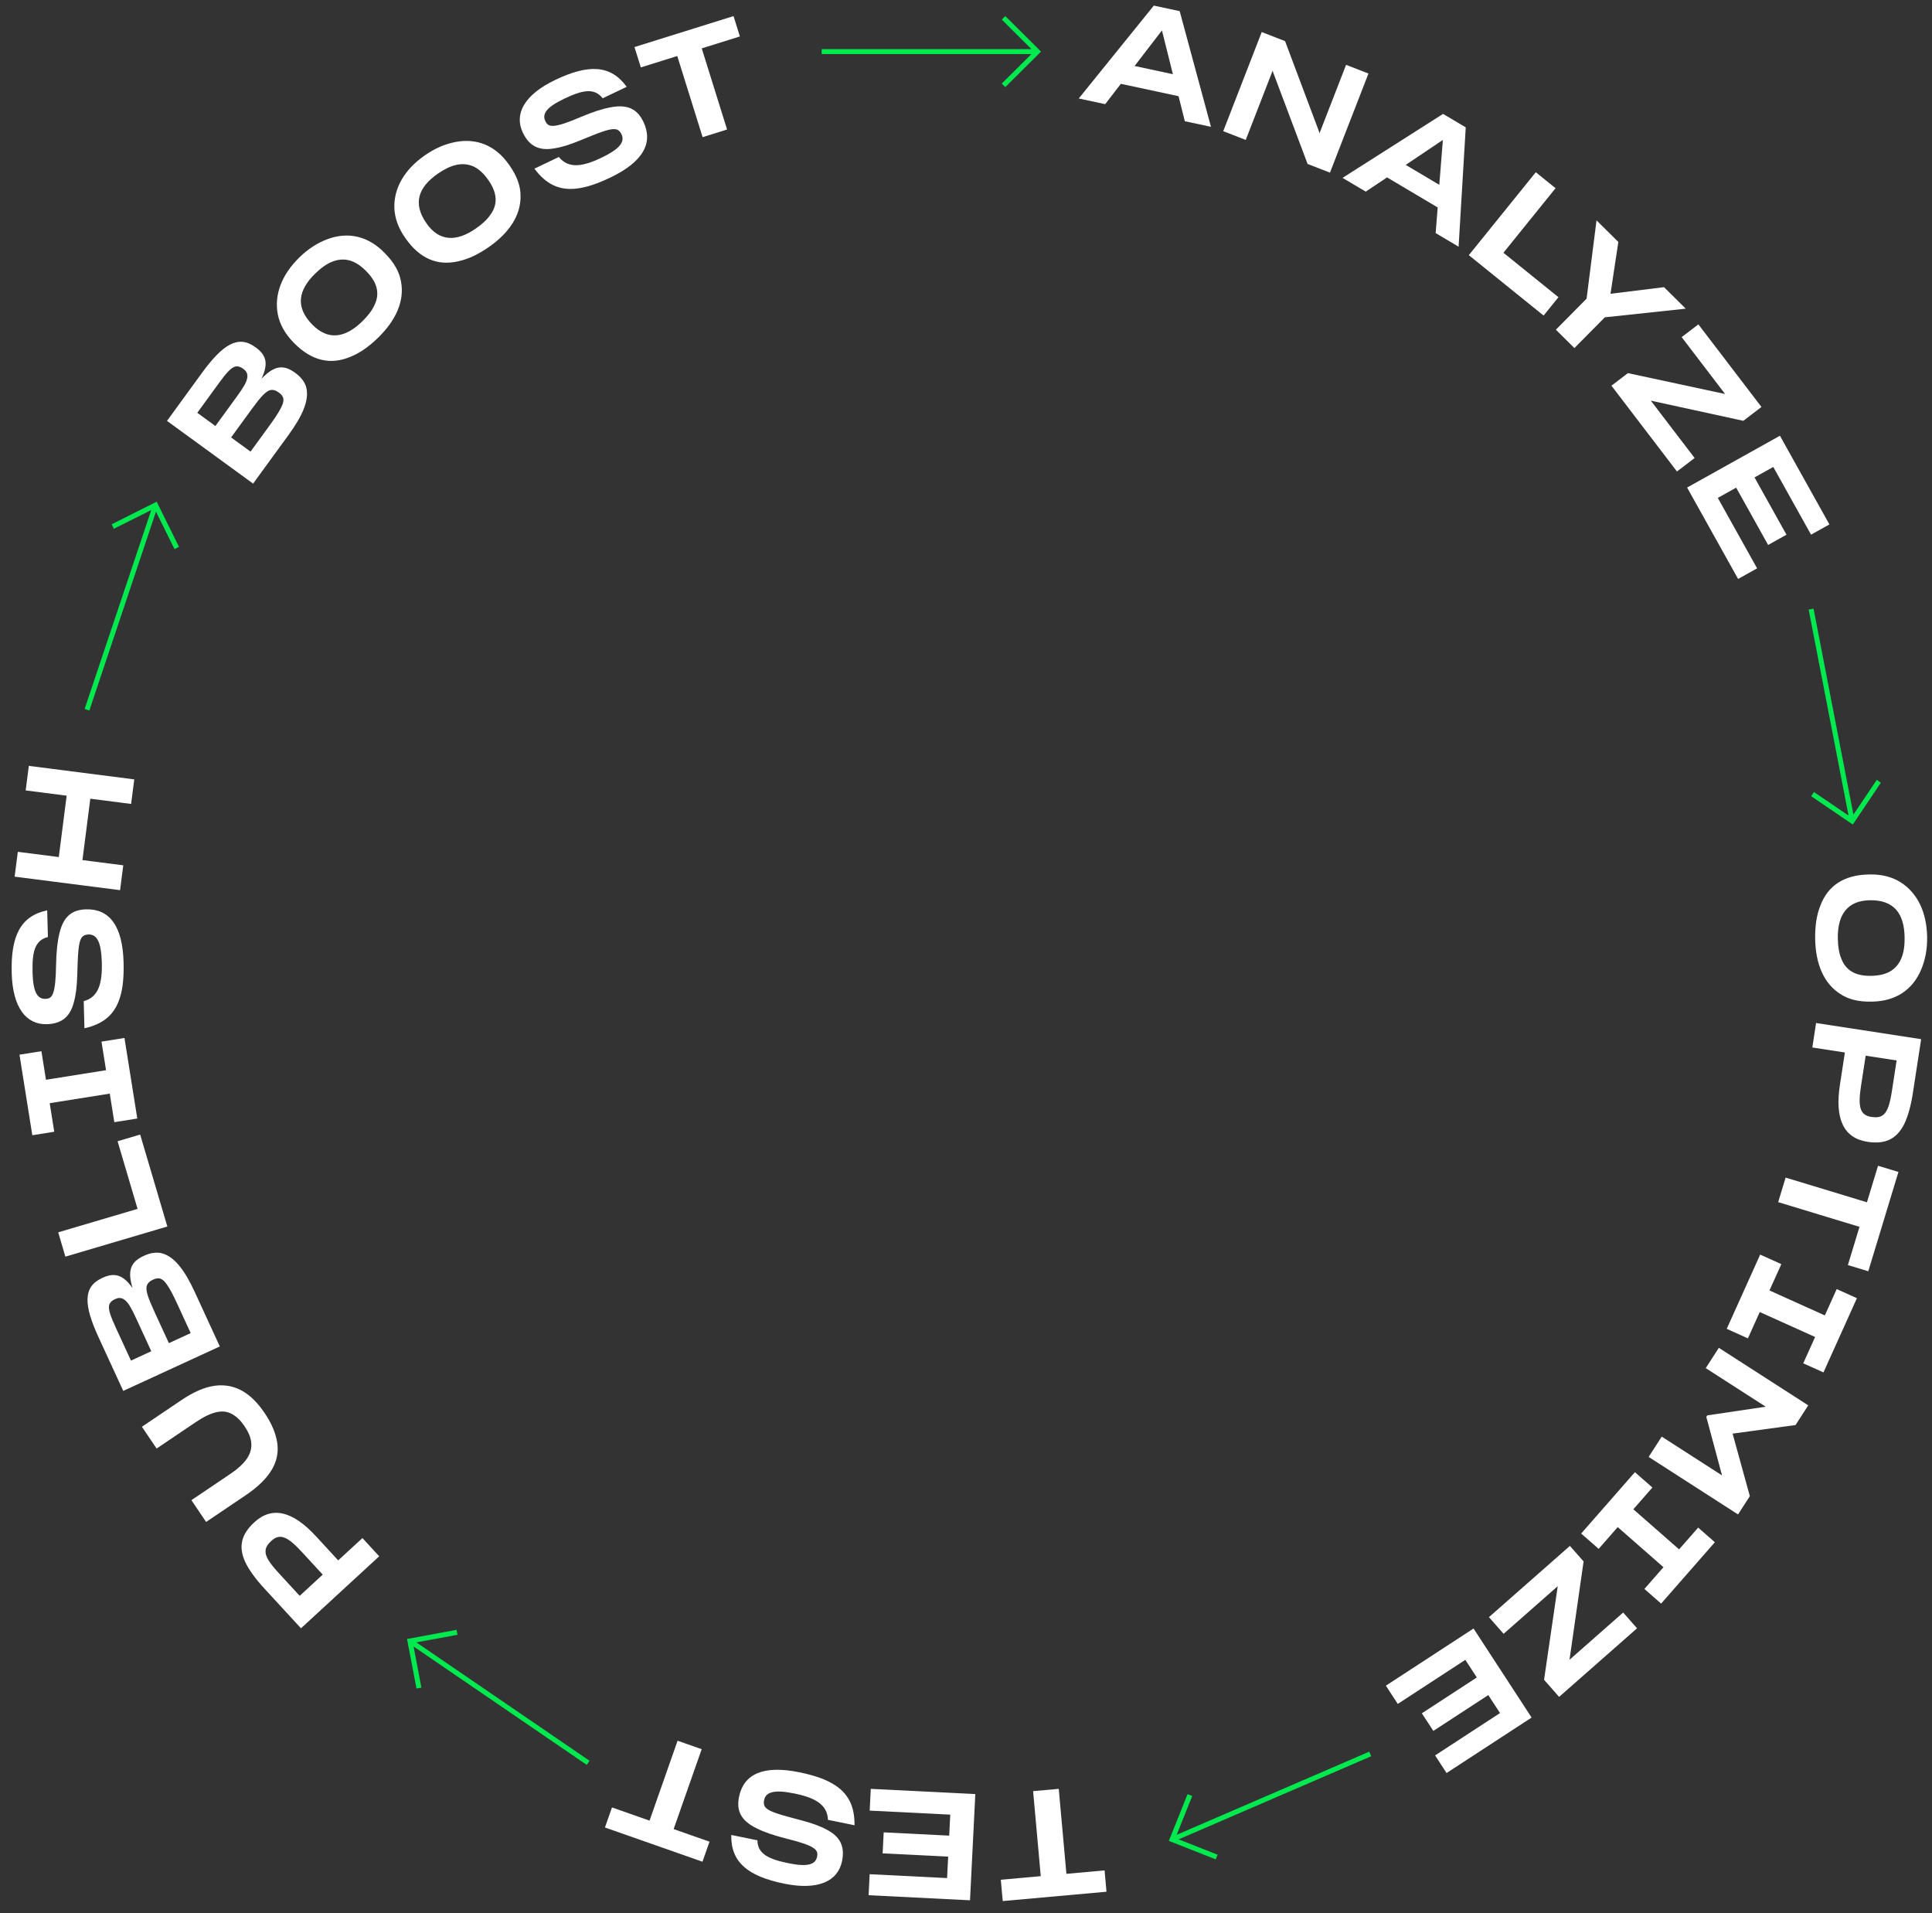 <svg width="300" height="297" viewBox="0 0 300 297" fill="none" xmlns="http://www.w3.org/2000/svg">
<rect x="0" y="0" width="300" height="297" fill="#333333" stroke="none"/>
<g clip-path="url(#clip0_3347_12366)">
<path d="M183.008 14.934L183.979 18.82L188.04 19.691L183.18 1.73L179.164 0.869L167.507 15.291L171.614 16.171L174.046 13.014L183.008 14.934ZM180.426 4.723L182.126 11.518L176.182 10.244L180.426 4.723Z" fill="white"/>
<path d="M197.622 10.954L197.689 11.228L203.042 25.453L206.516 26.803L212.494 11.416L209.019 10.066L204.886 20.705L204.832 20.461L199.546 6.386L195.92 4.978L189.943 20.364L193.439 21.722L197.622 10.954Z" fill="white"/>
<path d="M223.243 32.205L222.926 36.188L226.49 38.302L227.601 19.773L224.077 17.683L208.471 27.616L212.075 29.753L215.379 27.541L223.243 32.205ZM224.047 21.728L223.495 28.694L218.278 25.601L224.047 21.728Z" fill="white"/>
<path d="M228.078 39.615L239.689 48.993L241.994 46.14L233.452 39.241L241.547 29.219L238.477 26.74L228.078 39.615Z" fill="white"/>
<path d="M241.594 51.188L244.473 54.037L249.196 49.265L261.762 47.922L258.388 44.584L250.077 45.61L251.296 37.566L247.906 34.211L246.365 46.366L241.594 51.188Z" fill="white"/>
<path d="M250.225 59.88L260.398 73.201L263.14 71.108L256.338 62.203L270.702 65.332L273.517 63.182L263.722 50.358L261.128 52.34L267.873 61.171L252.782 57.927L250.225 59.88Z" fill="white"/>
<path d="M269.892 89.885L272.843 88.238L266.741 77.301L269.591 75.71L274.555 84.606L277.405 83.015L272.442 74.12L275.353 72.495L281.219 83.008L284.07 81.418L276.388 67.65L261.973 75.693L269.892 89.885Z" fill="white"/>
<path d="M281.859 145.762C281.922 149.651 283.199 152.687 285.749 154.312C287.036 155.171 288.617 155.539 290.538 155.508L290.7 155.505C294.45 155.445 297.013 153.597 298.307 150.566C298.954 149.027 299.274 147.378 299.243 145.457C299.181 141.637 297.743 138.627 295.099 136.957C293.789 136.145 292.208 135.73 290.356 135.76L290.241 135.762C286.259 135.827 283.833 137.557 282.678 140.562C282.077 142.054 281.827 143.771 281.859 145.762ZM285.377 145.682C285.318 142.024 286.857 139.823 290.329 139.767L290.352 139.766C294.125 139.705 295.688 141.856 295.748 145.537C295.788 147.99 295.168 149.737 293.633 150.734C292.83 151.234 291.816 151.482 290.519 151.503L290.496 151.503C288.019 151.543 286.568 150.571 285.914 148.822C285.553 147.948 285.397 146.932 285.377 145.682Z" fill="white"/>
<path d="M286.473 163.403L285.72 168.3C284.856 173.765 286.302 176.704 289.986 177.271C292.663 177.682 294.469 176.906 295.676 174.538C296.259 173.34 296.714 171.747 297.035 169.664L298.315 161.335L282 158.827L281.416 162.625L286.473 163.403ZM294.505 164.638L293.805 169.191C293.481 171.296 293.136 172.625 292.328 173.157C291.932 173.447 291.381 173.527 290.603 173.407C288.818 173.133 288.468 171.908 288.982 168.567L289.699 163.899L294.505 164.638Z" fill="white"/>
<path d="M288.741 190.47L286.939 196.407L290.106 197.368L294.788 181.95L291.62 180.988L289.898 186.659L277.271 182.825L276.114 186.636L288.741 190.47Z" fill="white"/>
<path d="M273.319 194.781L268.127 206.305L271.413 207.786L273.255 203.699L281.85 207.572L280.009 211.659L283.148 213.073L288.34 201.549L285.201 200.135L283.359 204.222L274.764 200.349L276.605 196.262L273.319 194.781Z" fill="white"/>
<path d="M274.177 218.395L265.105 219.744L264.955 219.978L267.397 229.063L258.031 223.039L256.002 226.194L269.885 235.123L271.714 232.281L269.037 222.576L278.815 221.24L280.781 218.184L266.898 209.254L264.869 212.408L274.177 218.395Z" fill="white"/>
<path d="M253.867 228.562L245.522 238.087L248.239 240.467L251.198 237.089L258.303 243.313L255.344 246.691L257.938 248.964L266.283 239.439L263.689 237.166L260.729 240.544L253.624 234.32L256.584 230.942L253.867 228.562Z" fill="white"/>
<path d="M243.775 240.006L231.204 251.068L233.48 253.655L241.884 246.26L239.76 260.792L242.098 263.448L254.201 252.798L252.046 250.35L243.712 257.684L245.899 242.419L243.775 240.006Z" fill="white"/>
<path d="M215.198 261.708L217.045 264.539L227.536 257.697L229.319 260.432L220.786 265.996L222.569 268.73L231.102 263.166L232.923 265.958L222.839 272.534L224.622 275.269L237.828 266.657L228.811 252.83L215.198 261.708Z" fill="white"/>
<path d="M161.609 291.278L155.404 291.837L155.702 295.147L171.815 293.697L171.518 290.386L165.591 290.92L164.403 277.724L160.421 278.082L161.609 291.278Z" fill="white"/>
<path d="M135.215 277.727L135.046 281.103L147.555 281.728L147.393 284.989L137.219 284.48L137.056 287.741L147.23 288.249L147.063 291.578L135.04 290.978L134.877 294.238L150.623 295.025L151.447 278.538L135.215 277.727Z" fill="white"/>
<path d="M124.114 275.151C118.42 273.989 115.466 275.49 114.758 278.961C114.304 281.185 115.111 282.673 117.45 283.835C118.606 284.426 120.13 284.949 122.062 285.438C124.313 285.992 125.591 286.442 126.239 286.858C126.91 287.278 126.99 287.697 126.874 288.264C126.638 289.421 125.523 289.902 122.483 289.282C119.42 288.657 117.643 287.869 117.611 285.712L113.55 284.883C113.465 289.119 116.14 291.296 121.767 292.444C127.053 293.523 130.115 292.068 130.754 288.937C131.217 286.669 130.46 285.167 128.434 284.092C127.415 283.529 126.095 283.047 124.48 282.623C121.205 281.766 119.572 281.314 118.943 280.69C118.644 280.416 118.541 279.993 118.648 279.471C118.921 278.133 120.375 277.839 123.348 278.445C126.592 279.107 128.477 280.177 128.563 282.535L132.692 283.377C132.713 280.38 131.718 278.31 129.198 276.874C127.93 276.143 126.247 275.587 124.114 275.151Z" fill="white"/>
<path d="M100.86 282.659L95.028 280.611L93.935 283.723L109.082 289.04L110.174 285.928L104.603 283.973L108.958 271.568L105.215 270.254L100.86 282.659Z" fill="white"/>
<path d="M52.514 242.256L49.159 238.611C45.429 234.524 42.23 233.818 39.488 236.343C37.495 238.177 36.974 240.073 38.07 242.494C38.643 243.697 39.603 245.048 41.029 246.598L46.737 252.798L58.882 241.619L56.279 238.791L52.514 242.256ZM46.536 247.76L43.416 244.37C41.973 242.803 41.15 241.704 41.239 240.741C41.259 240.25 41.541 239.77 42.121 239.237C43.449 238.014 44.625 238.505 46.914 240.992L50.113 244.467L46.536 247.76Z" fill="white"/>
<path d="M41.099 219.387C39.012 216.293 36.541 214.745 33.393 215.135C31.8 215.343 30.087 216.079 28.166 217.376L22.036 221.511L24.317 224.893L30.351 220.822C32.868 219.124 34.628 218.748 36.028 219.537C36.737 219.925 37.37 220.533 37.98 221.436C39.172 223.204 39.413 224.803 38.386 226.39C37.864 227.191 36.987 228.005 35.758 228.835L29.724 232.906L32.006 236.288L38.135 232.152C41.998 229.546 43.481 226.896 43.047 223.973C42.814 222.508 42.188 221.001 41.099 219.387Z" fill="white"/>
<path d="M34.133 209.04L30.241 200.586C28.711 197.264 27.17 195.246 25.366 194.649C24.485 194.341 23.467 194.453 22.373 194.957L22.289 194.995C20.165 195.973 19.808 197.412 20.585 199.985C19.198 198.024 17.9 197.475 15.965 198.365L15.839 198.424C12.832 199.808 13.02 202.652 15.314 207.636L19.138 215.943L34.133 209.04ZM20.336 211.237L17.993 206.148C17.161 204.34 16.77 203.27 16.959 202.572C17.074 202.213 17.352 201.932 17.836 201.71L17.92 201.671C18.824 201.254 19.493 201.711 20.134 202.716C20.459 203.255 20.751 203.834 21.09 204.57L23.491 209.785L20.336 211.237ZM26.225 208.527L23.998 203.69C22.981 201.482 22.554 200.277 22.815 199.57C22.93 199.211 23.23 198.921 23.713 198.698L23.797 198.659C24.681 198.253 25.297 198.428 26.065 199.654C26.47 200.258 26.929 201.143 27.5 202.383L29.61 206.968L26.225 208.527Z" fill="white"/>
<path d="M25.984 190.42L21.766 176.144L18.258 177.181L21.36 187.682L9.038 191.323L10.153 195.098L25.984 190.42Z" fill="white"/>
<path d="M21.318 173.654L19.326 161.148L15.759 161.716L16.466 166.152L7.138 167.637L6.431 163.202L3.025 163.745L5.017 176.251L8.423 175.708L7.717 171.273L17.045 169.787L17.751 174.222L21.318 173.654Z" fill="white"/>
<path d="M19.19 149.434C19.039 143.625 16.912 141.086 13.371 141.178C11.102 141.237 9.835 142.359 9.229 144.899C8.915 146.158 8.748 147.76 8.707 149.753C8.675 152.07 8.524 153.417 8.265 154.141C8.007 154.889 7.618 155.061 7.039 155.076C5.859 155.107 5.139 154.13 5.058 151.029C4.977 147.904 5.344 145.996 7.438 145.478L7.33 141.335C3.184 142.208 1.667 145.304 1.816 151.044C1.956 156.436 4.063 159.091 7.257 159.008C9.572 158.948 10.864 157.872 11.454 155.656C11.773 154.536 11.945 153.142 11.994 151.474C12.091 148.09 12.163 146.397 12.63 145.644C12.829 145.292 13.218 145.096 13.75 145.082C15.116 145.047 15.73 146.397 15.809 149.429C15.895 152.739 15.277 154.816 13 155.431L13.11 159.643C16.034 158.988 17.826 157.552 18.657 154.774C19.084 153.374 19.246 151.609 19.19 149.434Z" fill="white"/>
<path d="M14.023 124.002L20.361 124.814L20.849 121.002L4.476 118.905L3.988 122.717L10.349 123.532L9.128 133.062L2.767 132.247L2.273 136.105L18.646 138.202L19.14 134.344L12.802 133.532L14.023 124.002Z" fill="white"/>
<path d="M39.302 75.083L44.793 67.544C46.952 64.582 47.963 62.247 47.603 60.377C47.441 59.456 46.845 58.62 45.87 57.91L45.795 57.855C43.901 56.475 42.468 56.867 40.597 58.805C41.634 56.633 41.48 55.229 39.755 53.972L39.642 53.89C36.96 51.937 34.565 53.492 31.327 57.937L25.932 65.344L39.302 75.083ZM30.634 64.09L33.939 59.552C35.114 57.939 35.858 57.075 36.561 56.898C36.931 56.824 37.313 56.929 37.745 57.244L37.819 57.298C38.626 57.886 38.554 58.694 37.988 59.746C37.676 60.293 37.312 60.832 36.834 61.489L33.447 66.139L30.634 64.09ZM35.884 67.915L39.026 63.602C40.46 61.633 41.305 60.67 42.051 60.553C42.421 60.478 42.822 60.597 43.253 60.912L43.328 60.966C44.115 61.54 44.264 62.164 43.567 63.436C43.237 64.086 42.687 64.919 41.881 66.026L38.904 70.114L35.884 67.915Z" fill="white"/>
<path d="M58.693 52.45C61.494 49.727 62.835 46.705 62.269 43.721C62.011 42.188 61.192 40.779 59.847 39.396L59.734 39.279C57.108 36.579 53.993 35.976 50.886 37.116C49.316 37.702 47.889 38.603 46.506 39.948C43.756 42.622 42.544 45.745 43.142 48.828C43.45 50.345 44.235 51.786 45.531 53.12L45.612 53.203C48.4 56.07 51.334 56.654 54.327 55.43C55.832 54.843 57.26 53.844 58.693 52.45ZM56.213 49.933C53.58 52.493 50.911 52.883 48.48 50.383L48.464 50.366C45.822 47.649 46.319 45.026 48.97 42.449C50.737 40.731 52.441 39.982 54.227 40.418C55.144 40.661 56.023 41.233 56.931 42.166L56.947 42.183C58.681 43.967 58.969 45.697 58.14 47.379C57.75 48.244 57.113 49.057 56.213 49.933Z" fill="white"/>
<path d="M75.905 38.354C79.094 36.137 80.901 33.389 80.829 30.37C80.825 28.824 80.25 27.309 79.155 25.733L79.063 25.601C76.925 22.525 73.966 21.428 70.733 22.043C69.097 22.363 67.551 23.015 65.976 24.111C62.843 26.288 61.148 29.156 61.235 32.277C61.29 33.816 61.827 35.357 62.883 36.876L62.949 36.971C65.218 40.236 68.003 41.285 71.138 40.57C72.709 40.238 74.272 39.489 75.905 38.354ZM73.88 35.482C70.881 37.567 68.199 37.517 66.219 34.669L66.206 34.65C64.055 31.555 64.969 29.062 67.987 26.964C70 25.565 71.793 25.107 73.474 25.825C74.335 26.212 75.105 26.915 75.844 27.978L75.858 27.997C77.27 30.029 77.272 31.773 76.185 33.289C75.662 34.075 74.905 34.769 73.88 35.482Z" fill="white"/>
<path d="M94.756 27.573C99.986 25.074 101.433 22.105 99.91 18.917C98.935 16.875 97.398 16.176 94.838 16.657C93.564 16.882 92.036 17.381 90.205 18.154C88.081 19.066 86.793 19.477 86.028 19.535C85.241 19.604 84.926 19.319 84.677 18.798C84.17 17.736 84.767 16.683 87.559 15.349C90.372 14.005 92.26 13.563 93.582 15.26L97.312 13.478C94.833 10.056 91.395 9.933 86.228 12.402C81.373 14.721 79.811 17.72 81.185 20.595C82.181 22.678 83.686 23.418 85.944 23.056C87.093 22.89 88.433 22.481 89.973 21.847C93.095 20.561 94.666 19.938 95.541 20.057C95.944 20.095 96.279 20.37 96.508 20.849C97.096 22.078 96.115 23.187 93.386 24.491C90.406 25.914 88.263 26.196 86.778 24.372L82.985 26.184C84.77 28.581 86.807 29.63 89.675 29.258C91.124 29.078 92.797 28.508 94.756 27.573Z" fill="white"/>
<path d="M108.966 7.51L114.888 5.66L113.901 2.5L98.521 7.305L99.508 10.465L105.165 8.697L109.1 21.293L112.901 20.106L108.966 7.51Z" fill="white"/>
<path d="M156.106 2.729L155.785 3.04L160.555 7.789L127.752 7.789V8.232L160.555 8.232L155.785 12.973L156.106 13.292L161.42 8.011L156.106 2.729Z" fill="#00E94F" stroke="#00E94F" stroke-width="0.33"/>
<path d="M291.833 121.56L291.468 121.304L287.712 126.89L281.475 94.686L281.04 94.77L287.277 126.974L281.716 123.193L281.464 123.568L287.659 127.781L291.833 121.56Z" fill="#00E94F" stroke="#00E94F" stroke-width="0.33"/>
<path d="M188.682 288.456L188.853 288.044L182.592 285.573L212.709 272.574L212.533 272.167L182.416 285.167L184.917 278.924L184.496 278.758L181.71 285.713L188.682 288.456Z" fill="#00E94F" stroke="#00E94F" stroke-width="0.33"/>
<path d="M64.803 261.951L65.243 261.876L63.985 255.263L91.066 273.774L91.316 273.408L64.235 254.897L70.849 253.675L70.763 253.231L63.396 254.592L64.803 261.951Z" fill="#00E94F" stroke="#00E94F" stroke-width="0.33"/>
<path d="M17.56 81.473L17.752 81.876L23.771 78.862L13.348 109.965L13.768 110.106L24.191 79.003L27.17 85.032L27.575 84.829L24.256 78.113L17.56 81.473Z" fill="#00E94F" stroke="#00E94F" stroke-width="0.33"/>
</g>
<defs>
<clipPath id="clip0_3347_12366">
<rect width="300" height="297" fill="white"/>
</clipPath>
</defs>
</svg>
